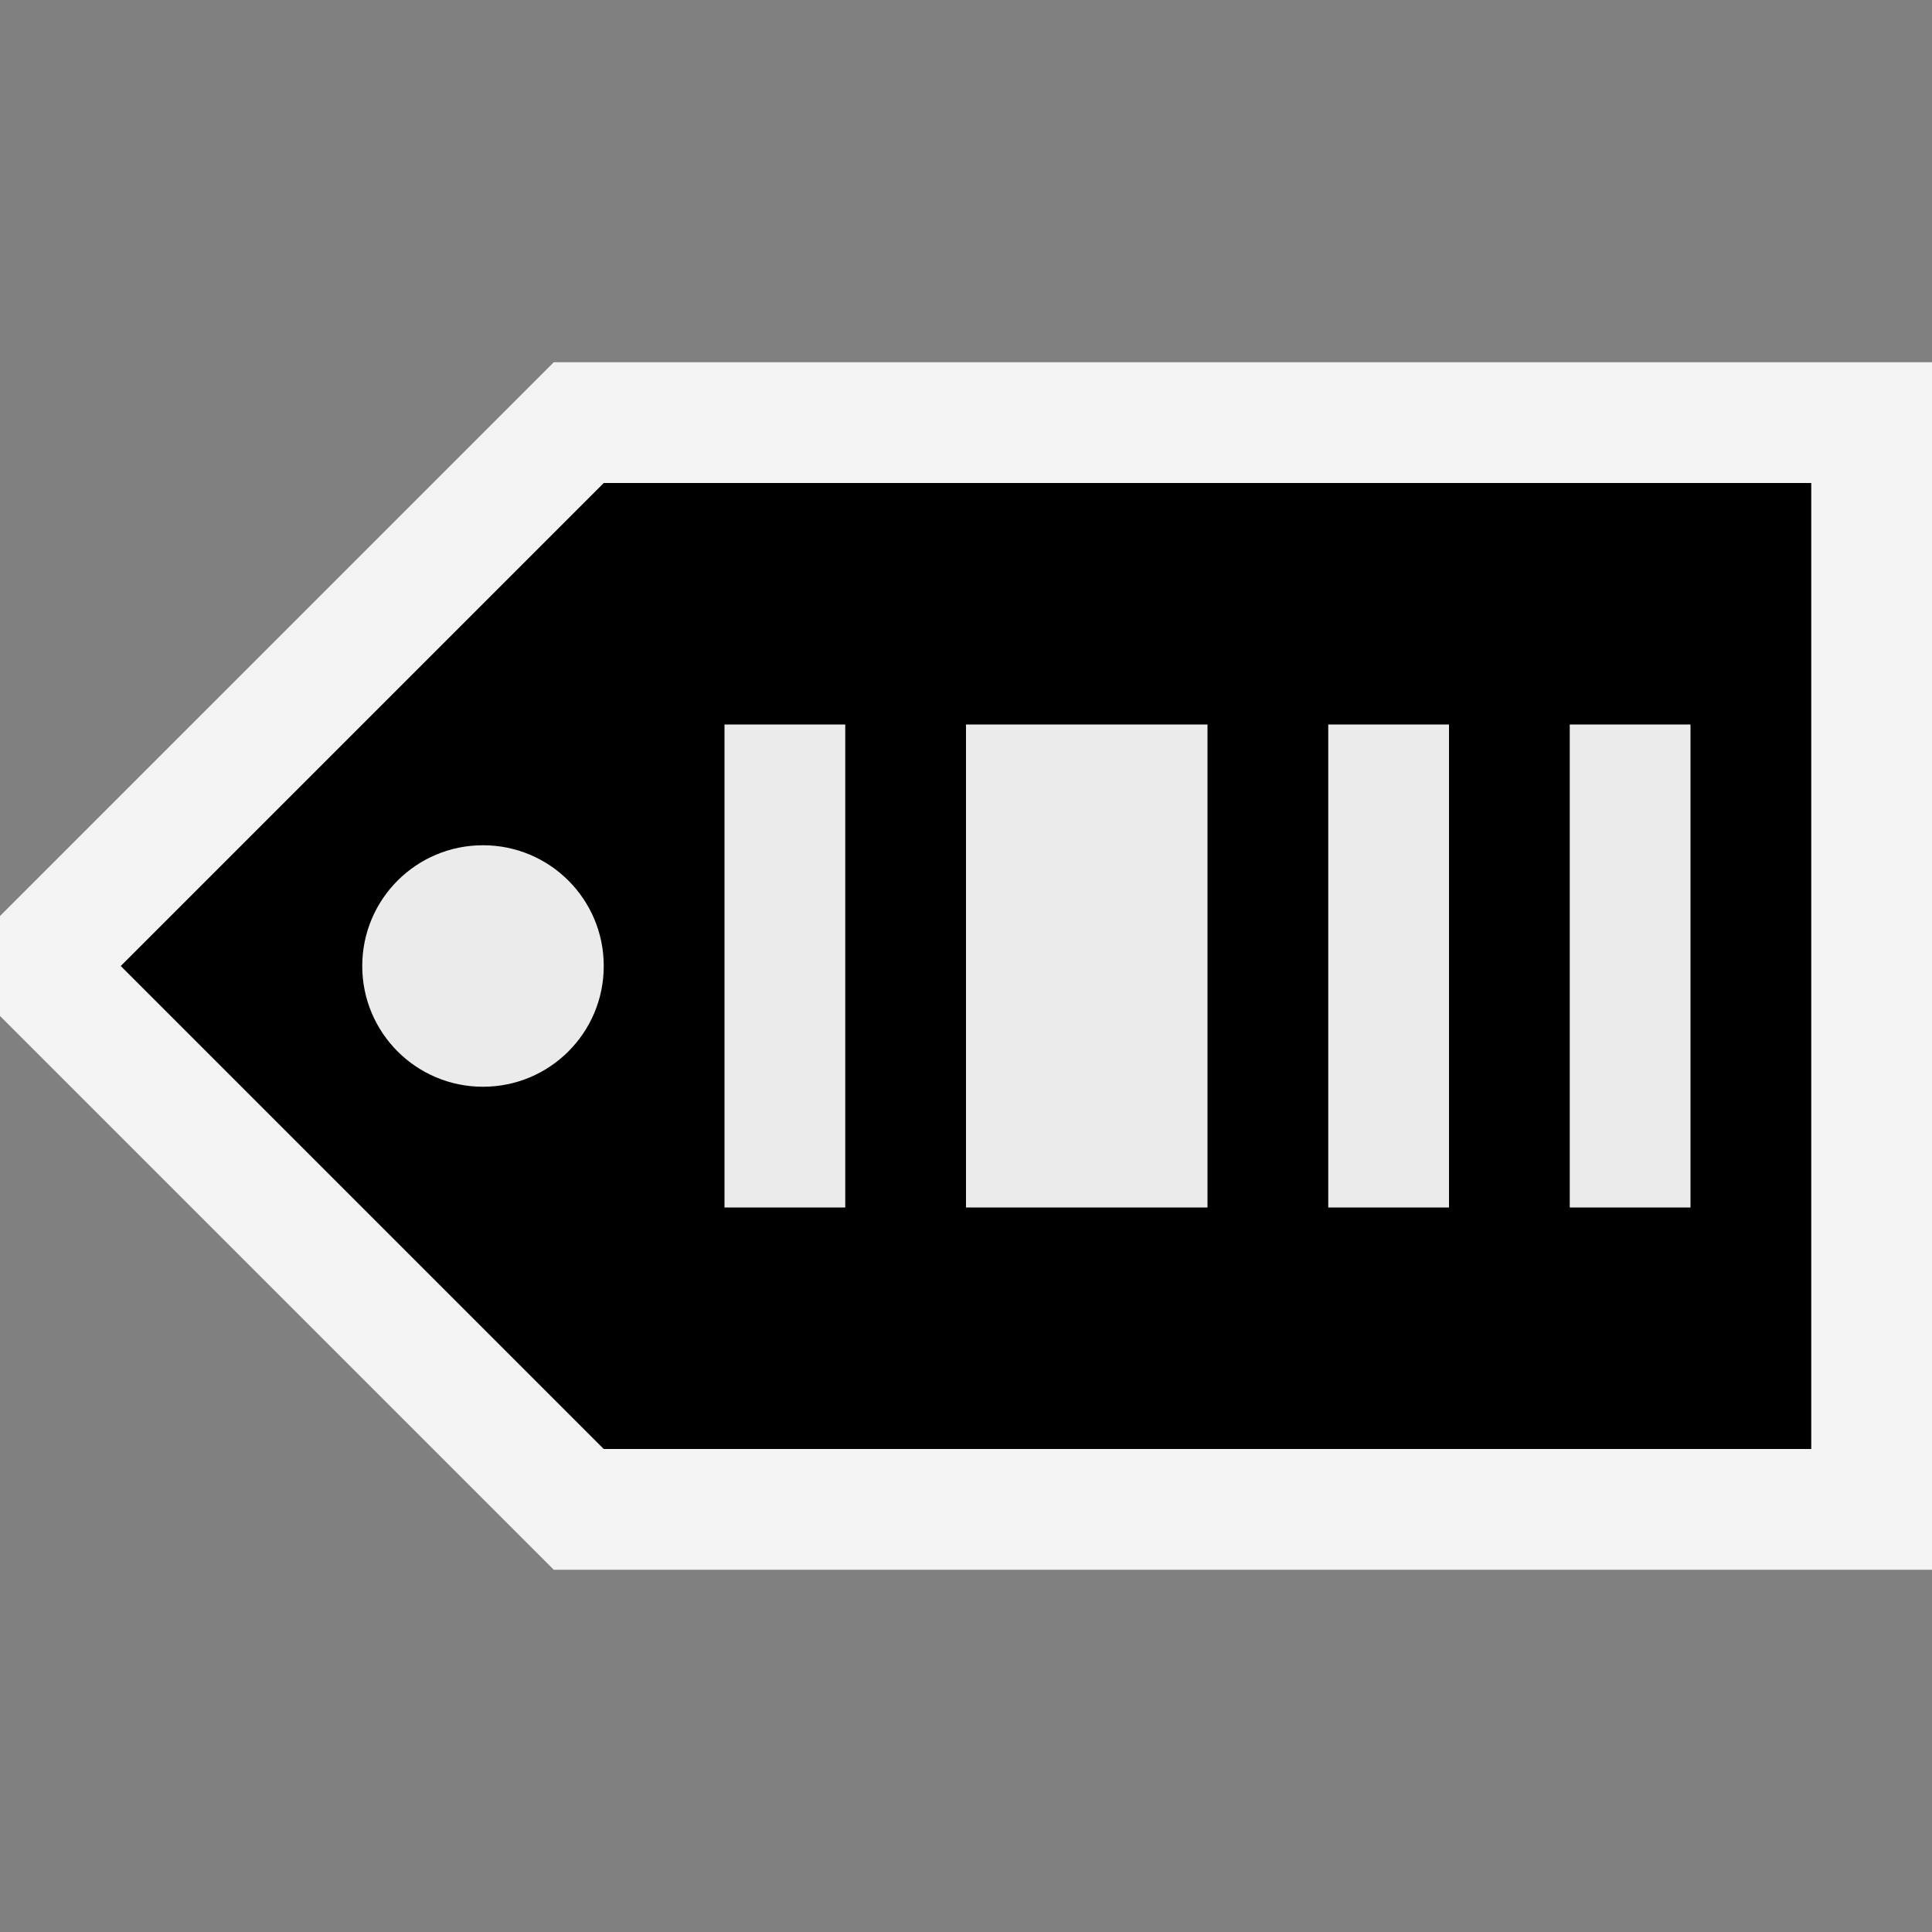 <svg ti:v='1' width='16' height='16' viewBox='0,0,16,16' xmlns='http://www.w3.org/2000/svg' xmlns:ti='urn:schemas-jetbrains-com:tisvg'><rect x="0" y="0" width="16" height="16" fill="#808080" stroke="none"/><g><path fill-rule='evenodd' d='M0,0L16,0L16,16L0,16Z' fill='#FFFFFF' opacity='0'/><path fill-rule='evenodd' d='M4.586,3L-9.9999999999766942E-05,7.586L-9.9999999999766942E-05,8.414L4.586,13L16,13L16,3L4.586,3Z' fill='#F4F4F4'/><path fill-rule='evenodd' d='M5,12L15,12L15,4L5,4L1,8L5,12Z' fill='#000000'/><path fill-rule='evenodd' d='M14,6L13,6L13,10L14,10M12,6L11,6L11,10L12,10M10,6L8,6L8,10L10,10M7,10L6,10L6,6L7,6L7,10Z' fill='#EBEBEB'/><path fill-rule='evenodd' d='M5,8C5,8.553,4.553,9,4,9C3.447,9,3,8.553,3,8C3,7.447,3.447,7,4,7C4.553,7,5,7.447,5,8Z' fill='#EBEBEB'/></g></svg>